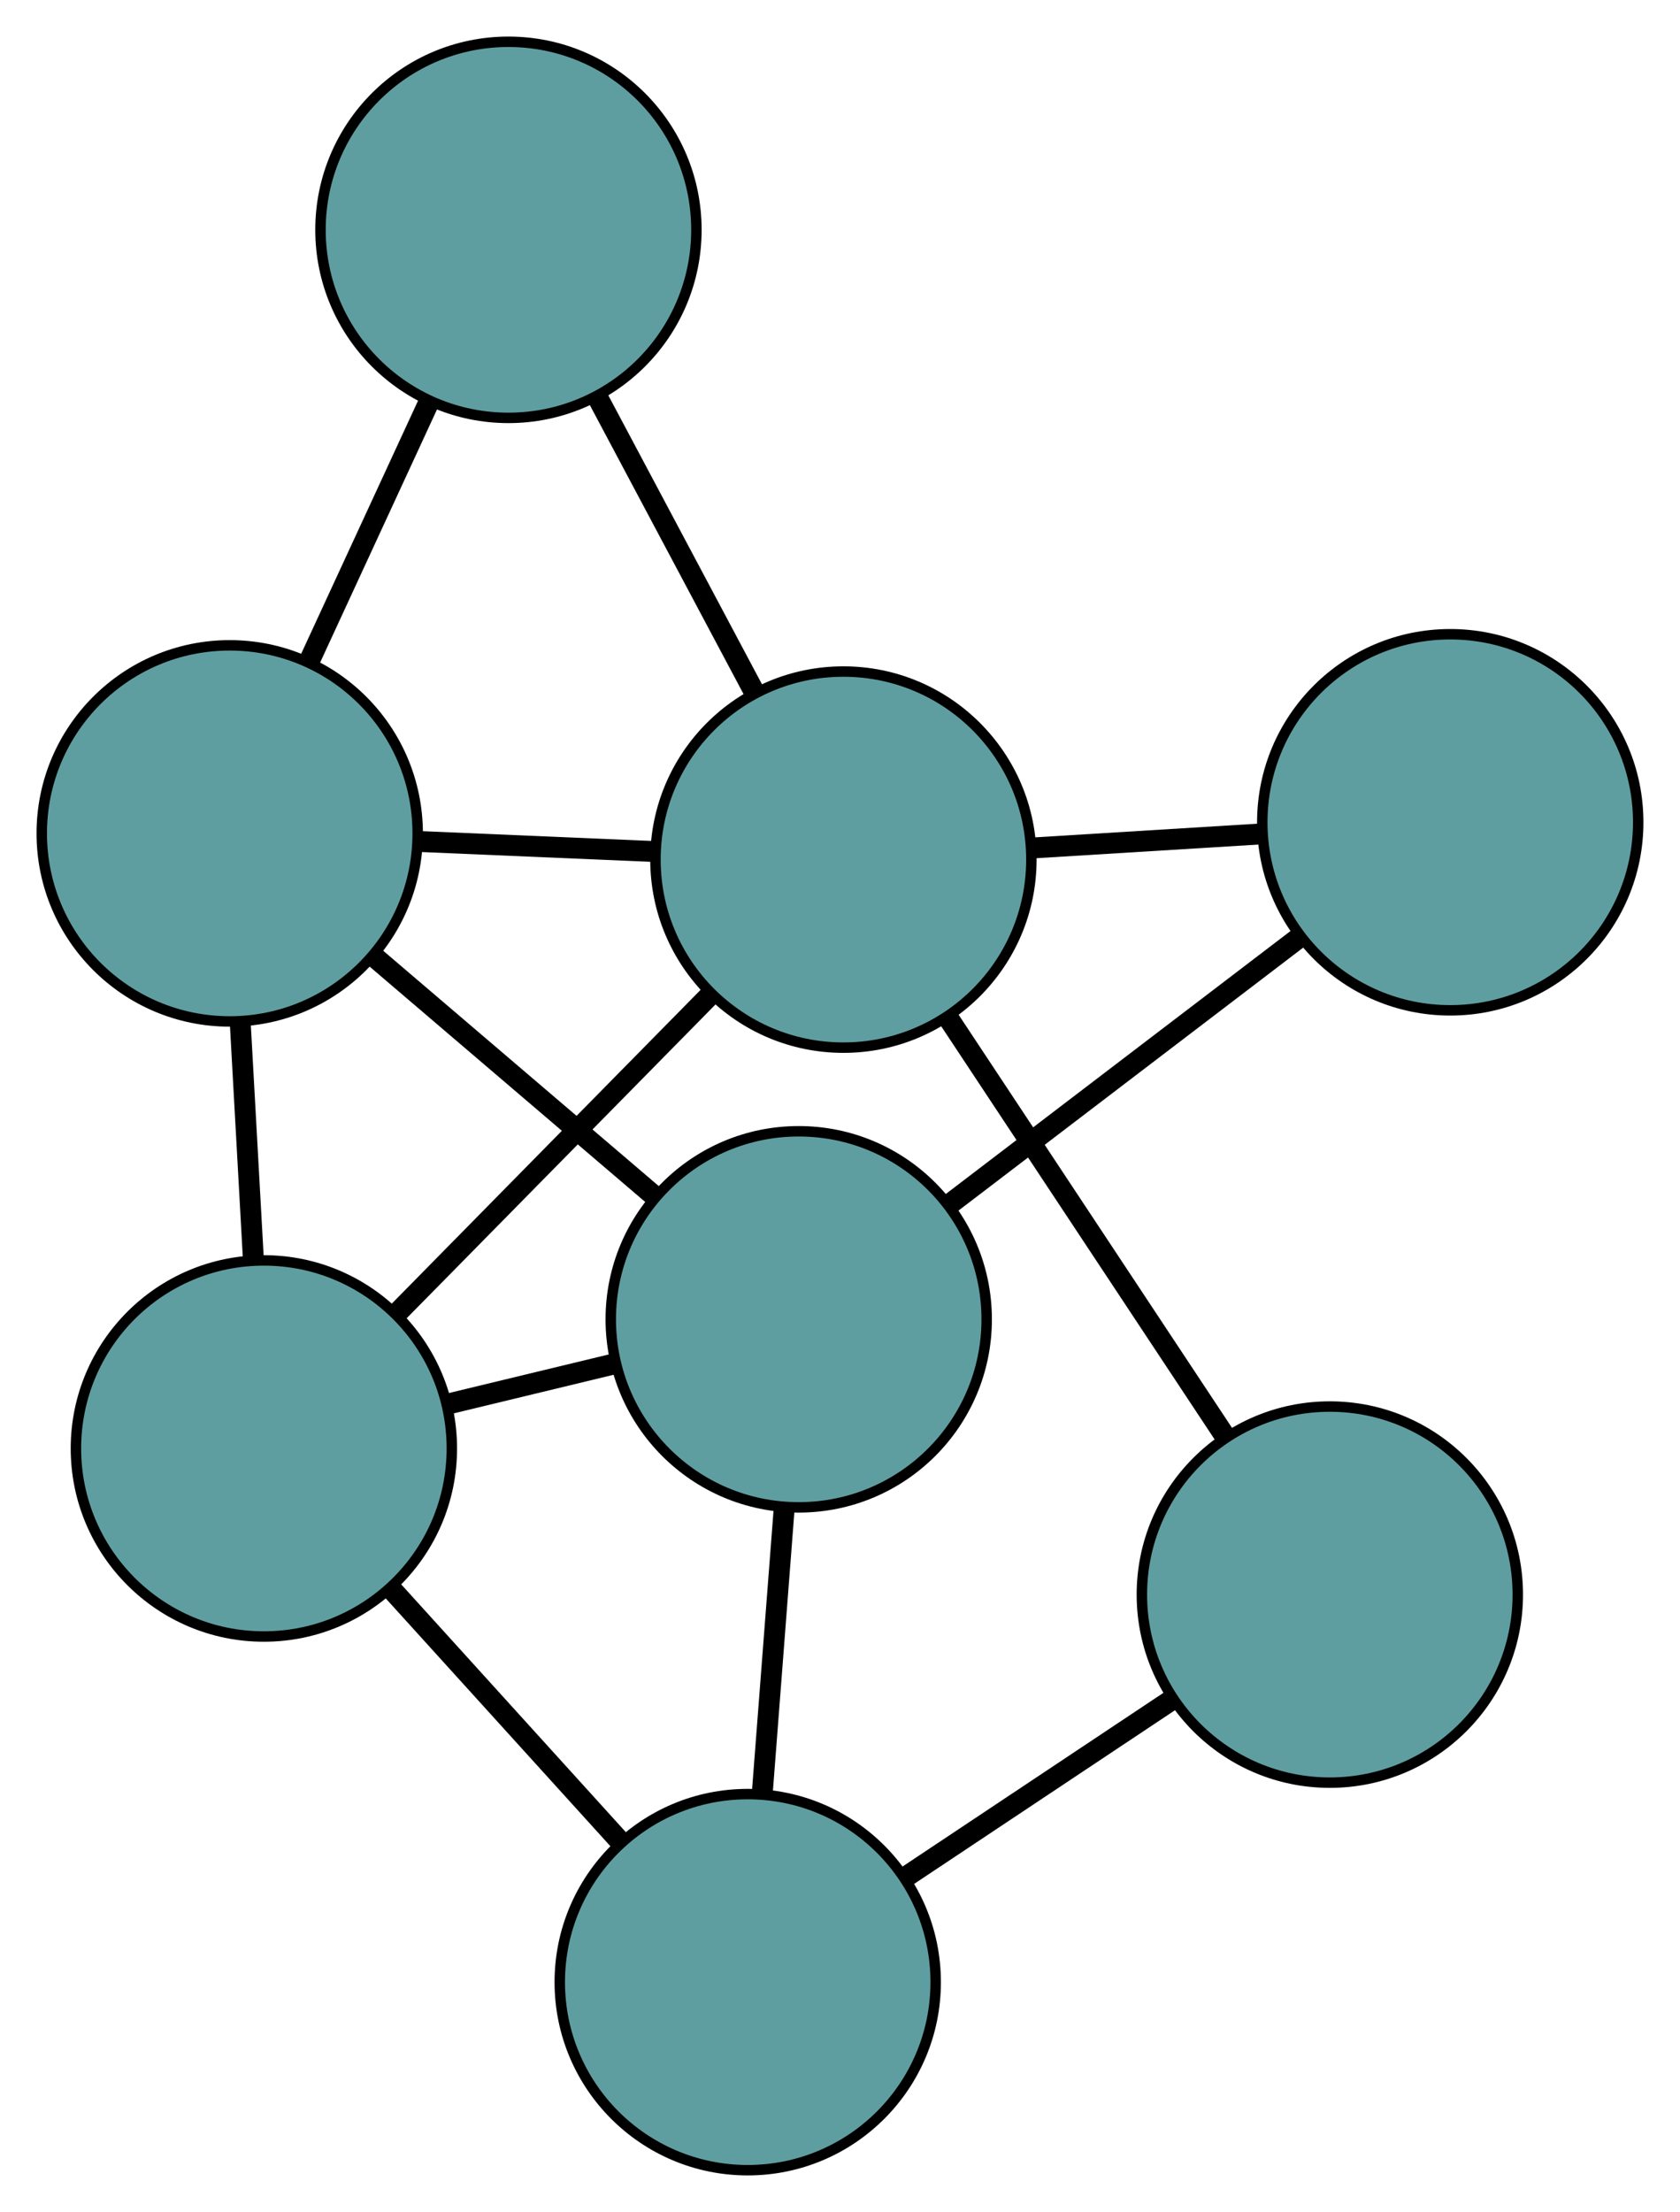 <?xml version="1.0" encoding="UTF-8" standalone="no"?>
<!DOCTYPE svg PUBLIC "-//W3C//DTD SVG 1.1//EN"
 "http://www.w3.org/Graphics/SVG/1.1/DTD/svg11.dtd">
<!-- Generated by graphviz version 2.36.0 (20140111.2315)
 -->
<!-- Title: G Pages: 1 -->
<svg width="100%" height="100%"
 viewBox="0.00 0.00 160.89 211.73" xmlns="http://www.w3.org/2000/svg" xmlns:xlink="http://www.w3.org/1999/xlink">
<g id="graph0" class="graph" transform="scale(1 1) rotate(0) translate(4 207.73)">
<title>G</title>
<!-- 0 -->
<g id="node1" class="node"><title>0</title>
<ellipse fill="cadetblue" stroke="black" cx="21.271" cy="-69.084" rx="18" ry="18"/>
</g>
<!-- 4 -->
<g id="node5" class="node"><title>4</title>
<ellipse fill="cadetblue" stroke="black" cx="18" cy="-127.958" rx="18" ry="18"/>
</g>
<!-- 0&#45;&#45;4 -->
<g id="edge1" class="edge"><title>0&#45;&#45;4</title>
<path fill="none" stroke="black" stroke-width="2" d="M20.272,-87.068C19.874,-94.237 19.416,-102.48 19.016,-109.678"/>
</g>
<!-- 5 -->
<g id="node6" class="node"><title>5</title>
<ellipse fill="cadetblue" stroke="black" cx="67.608" cy="-18" rx="18" ry="18"/>
</g>
<!-- 0&#45;&#45;5 -->
<g id="edge2" class="edge"><title>0&#45;&#45;5</title>
<path fill="none" stroke="black" stroke-width="2" d="M33.446,-55.663C40.203,-48.213 48.584,-38.973 55.354,-31.51"/>
</g>
<!-- 6 -->
<g id="node7" class="node"><title>6</title>
<ellipse fill="cadetblue" stroke="black" cx="72.492" cy="-81.445" rx="18" ry="18"/>
</g>
<!-- 0&#45;&#45;6 -->
<g id="edge3" class="edge"><title>0&#45;&#45;6</title>
<path fill="none" stroke="black" stroke-width="2" d="M38.898,-73.338C43.992,-74.567 49.553,-75.909 54.658,-77.141"/>
</g>
<!-- 7 -->
<g id="node8" class="node"><title>7</title>
<ellipse fill="cadetblue" stroke="black" cx="76.772" cy="-125.45" rx="18" ry="18"/>
</g>
<!-- 0&#45;&#45;7 -->
<g id="edge4" class="edge"><title>0&#45;&#45;7</title>
<path fill="none" stroke="black" stroke-width="2" d="M34.144,-82.157C43.11,-91.263 55.019,-103.357 63.97,-112.447"/>
</g>
<!-- 1 -->
<g id="node2" class="node"><title>1</title>
<ellipse fill="cadetblue" stroke="black" cx="44.693" cy="-185.73" rx="18" ry="18"/>
</g>
<!-- 1&#45;&#45;4 -->
<g id="edge5" class="edge"><title>1&#45;&#45;4</title>
<path fill="none" stroke="black" stroke-width="2" d="M37.115,-169.329C33.54,-161.59 29.279,-152.37 25.689,-144.6"/>
</g>
<!-- 1&#45;&#45;7 -->
<g id="edge6" class="edge"><title>1&#45;&#45;7</title>
<path fill="none" stroke="black" stroke-width="2" d="M53.29,-169.576C57.892,-160.927 63.546,-150.304 68.152,-141.648"/>
</g>
<!-- 2 -->
<g id="node3" class="node"><title>2</title>
<ellipse fill="cadetblue" stroke="black" cx="123.355" cy="-55.096" rx="18" ry="18"/>
</g>
<!-- 2&#45;&#45;5 -->
<g id="edge7" class="edge"><title>2&#45;&#45;5</title>
<path fill="none" stroke="black" stroke-width="2" d="M108.122,-44.96C100.256,-39.725 90.686,-33.357 82.823,-28.125"/>
</g>
<!-- 2&#45;&#45;7 -->
<g id="edge8" class="edge"><title>2&#45;&#45;7</title>
<path fill="none" stroke="black" stroke-width="2" d="M113.247,-70.362C105.434,-82.163 94.669,-98.421 86.86,-110.214"/>
</g>
<!-- 3 -->
<g id="node4" class="node"><title>3</title>
<ellipse fill="cadetblue" stroke="black" cx="134.887" cy="-129.021" rx="18" ry="18"/>
</g>
<!-- 3&#45;&#45;6 -->
<g id="edge9" class="edge"><title>3&#45;&#45;6</title>
<path fill="none" stroke="black" stroke-width="2" d="M120.416,-117.986C110.335,-110.3 96.948,-100.092 86.885,-92.42"/>
</g>
<!-- 3&#45;&#45;7 -->
<g id="edge10" class="edge"><title>3&#45;&#45;7</title>
<path fill="none" stroke="black" stroke-width="2" d="M116.818,-127.91C109.887,-127.484 101.979,-126.998 95.031,-126.571"/>
</g>
<!-- 4&#45;&#45;6 -->
<g id="edge11" class="edge"><title>4&#45;&#45;6</title>
<path fill="none" stroke="black" stroke-width="2" d="M31.751,-116.22C39.948,-109.223 50.326,-100.365 58.556,-93.34"/>
</g>
<!-- 4&#45;&#45;7 -->
<g id="edge12" class="edge"><title>4&#45;&#45;7</title>
<path fill="none" stroke="black" stroke-width="2" d="M36.274,-127.178C43.417,-126.873 51.589,-126.524 58.712,-126.22"/>
</g>
<!-- 5&#45;&#45;6 -->
<g id="edge13" class="edge"><title>5&#45;&#45;6</title>
<path fill="none" stroke="black" stroke-width="2" d="M68.994,-36.011C69.648,-44.511 70.428,-54.636 71.085,-63.169"/>
</g>
</g>
</svg>

